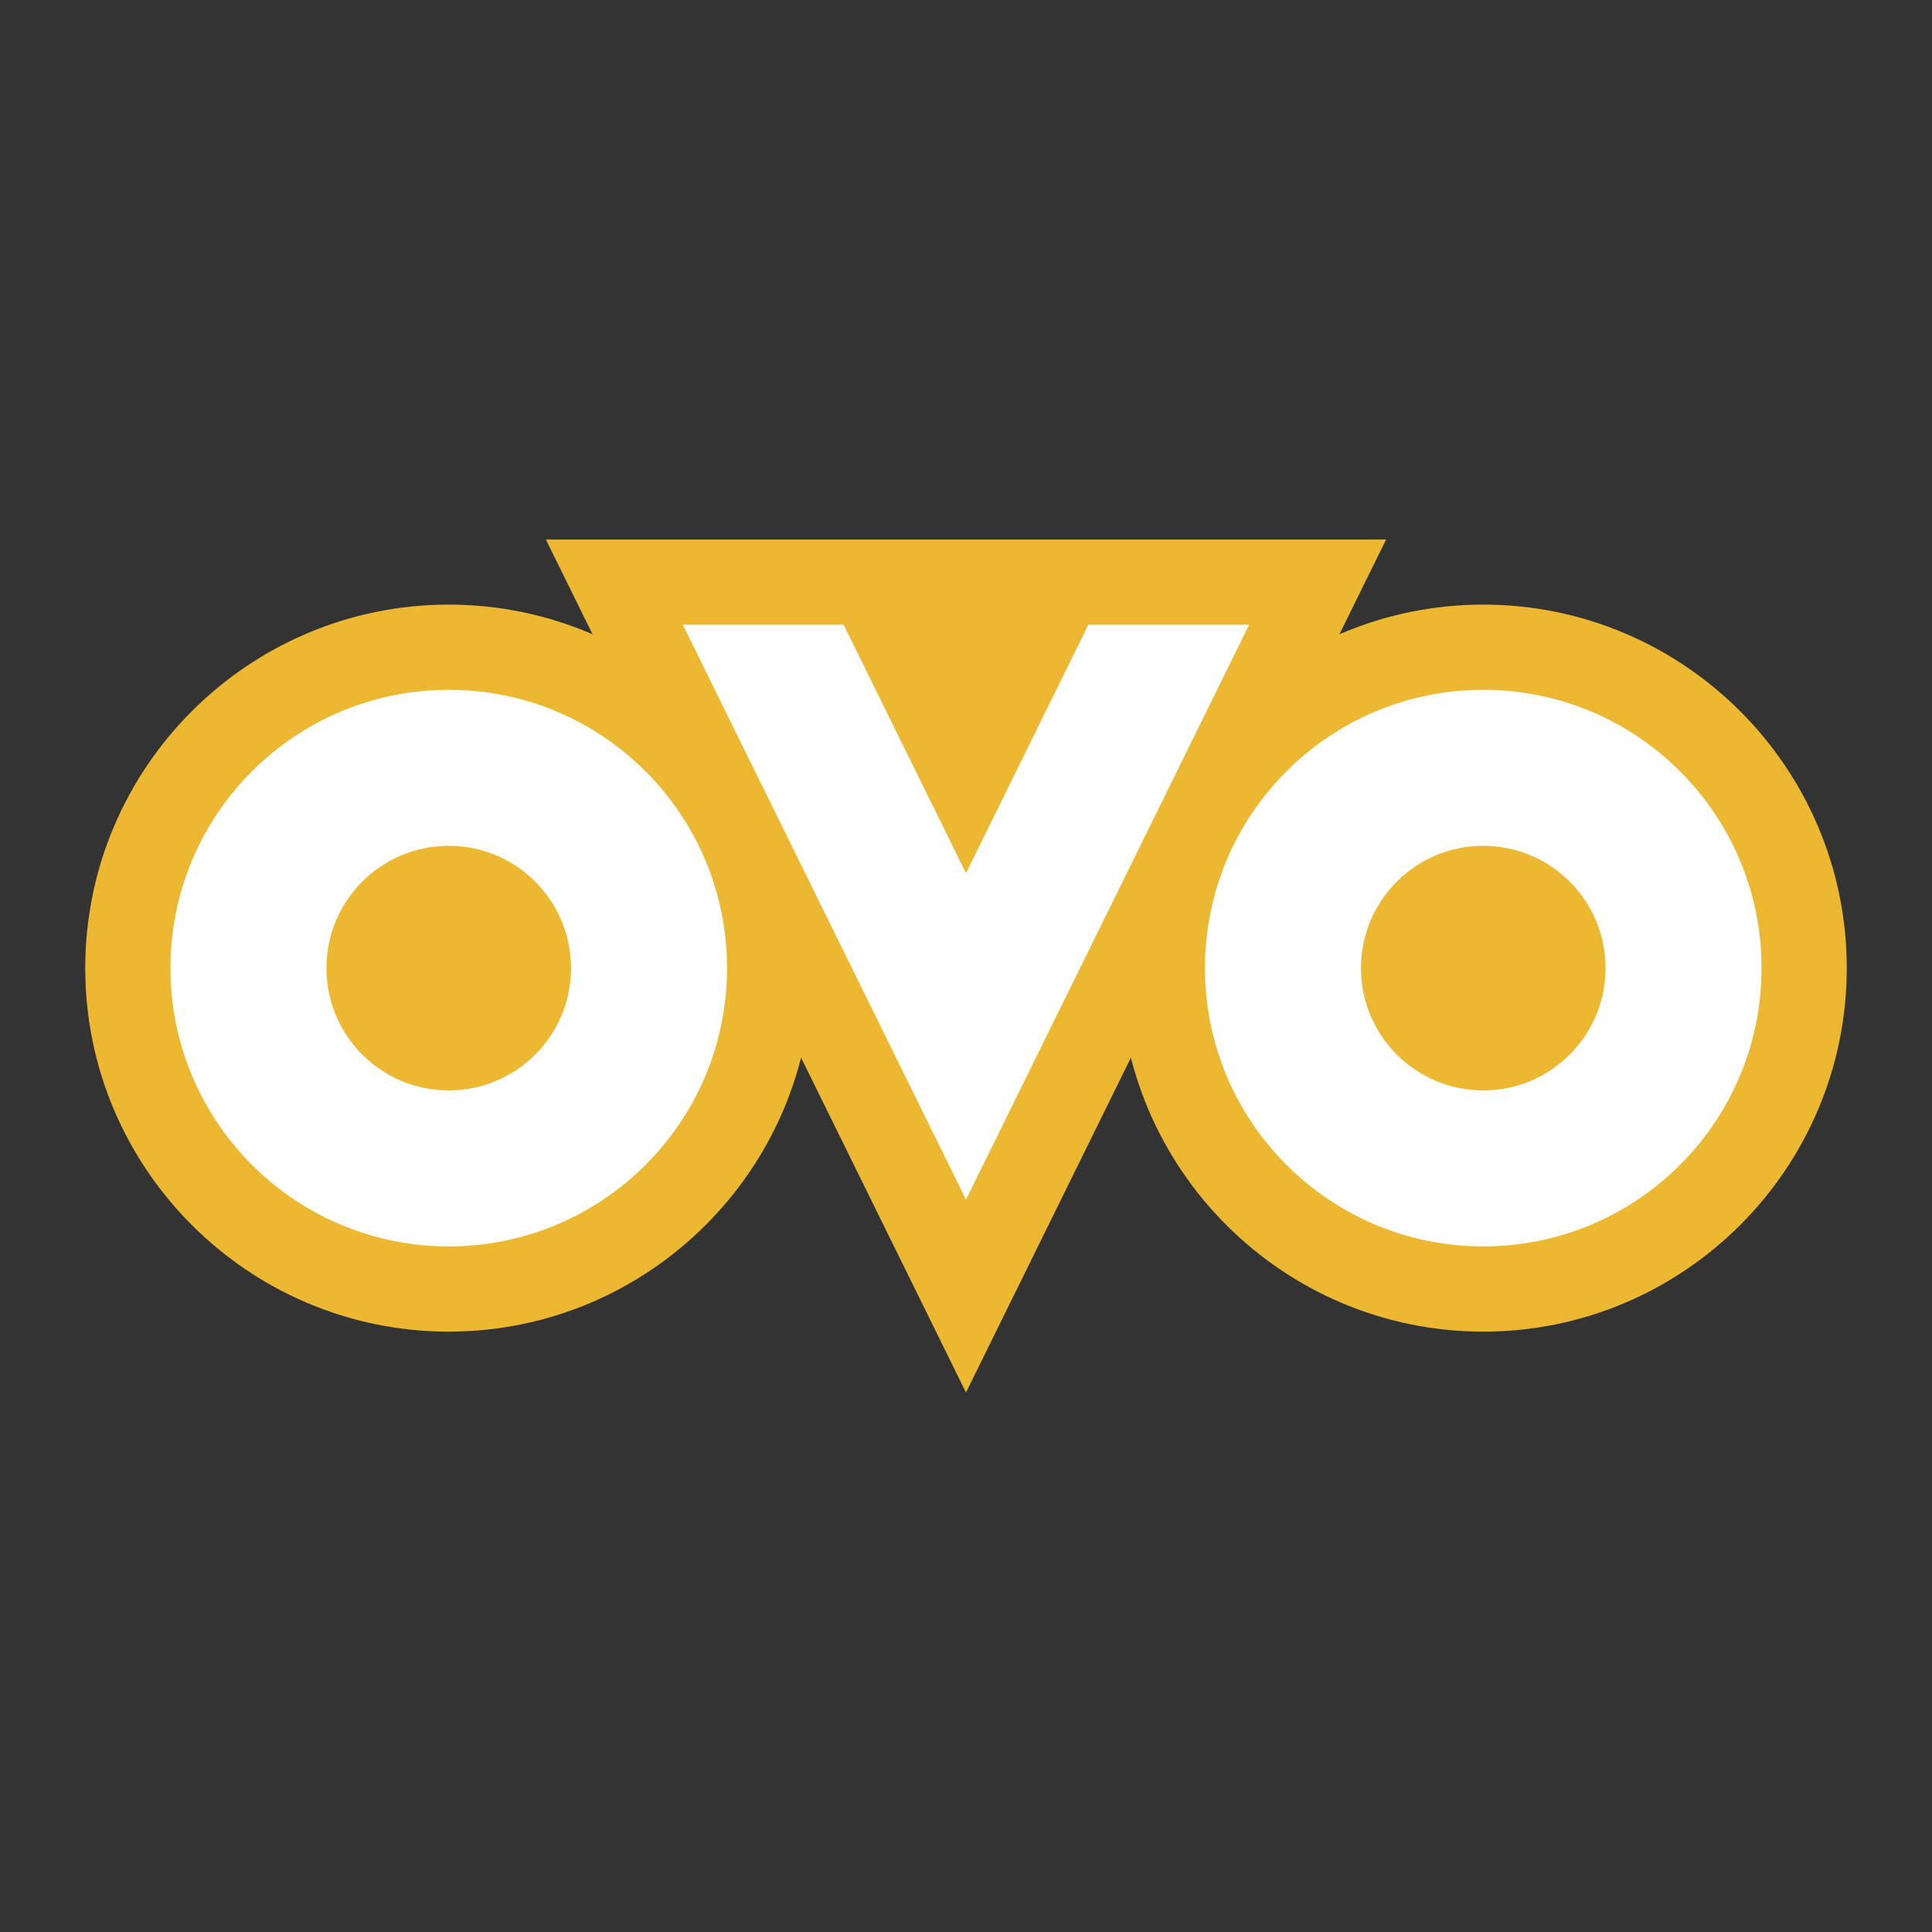 <svg xmlns="http://www.w3.org/2000/svg" width="2500" height="2500" viewBox="0 0 192.756 192.756">
    <rect x="0" y="0" width="192.756" height="192.756" fill="#333333" stroke="none"/>
    <g fill-rule="evenodd" clip-rule="evenodd">
        <!-- <path fill="#fff" d="M0 0h192.756v192.756H0V0z" /> -->
        <path
            d="M8.504 96.589c0 19.998 16.27 36.268 36.268 36.268s36.267-16.27 36.267-36.268-16.27-36.267-36.267-36.267S8.504 76.591 8.504 96.589zM111.717 96.589c0 19.998 16.27 36.268 36.268 36.268s36.268-16.27 36.268-36.268-16.27-36.267-36.268-36.267-36.268 16.269-36.268 36.267z"
            fill="#ecb731" />
        <path fill="#ecb731" d="M54.462 53.826l41.915 85.105 41.916-85.105H54.462z" />
        <path fill="#fff"
            d="M108.588 62.328L96.377 87.119l-12.21-24.791H68.126l28.251 57.36 28.252-57.36h-16.041zM72.537 96.589c0 15.335-12.431 27.766-27.765 27.766-15.335 0-27.766-12.431-27.766-27.766s12.431-27.766 27.766-27.766c15.334 0 27.765 12.431 27.765 27.766zM120.219 96.589c0 15.335 12.43 27.766 27.766 27.766 15.334 0 27.766-12.431 27.766-27.766s-12.432-27.766-27.766-27.766c-15.337 0-27.766 12.431-27.766 27.766z" />
        <path
            d="M160.186 96.589c0 6.739-5.463 12.201-12.201 12.201s-12.201-5.462-12.201-12.201c0-6.739 5.463-12.201 12.201-12.201s12.201 5.462 12.201 12.201zM56.972 96.589c0 6.739-5.462 12.201-12.201 12.201-6.739 0-12.201-5.462-12.201-12.201 0-6.739 5.462-12.201 12.201-12.201 6.739 0 12.201 5.462 12.201 12.201z"
            fill="#ecb731" />
    </g>
</svg>